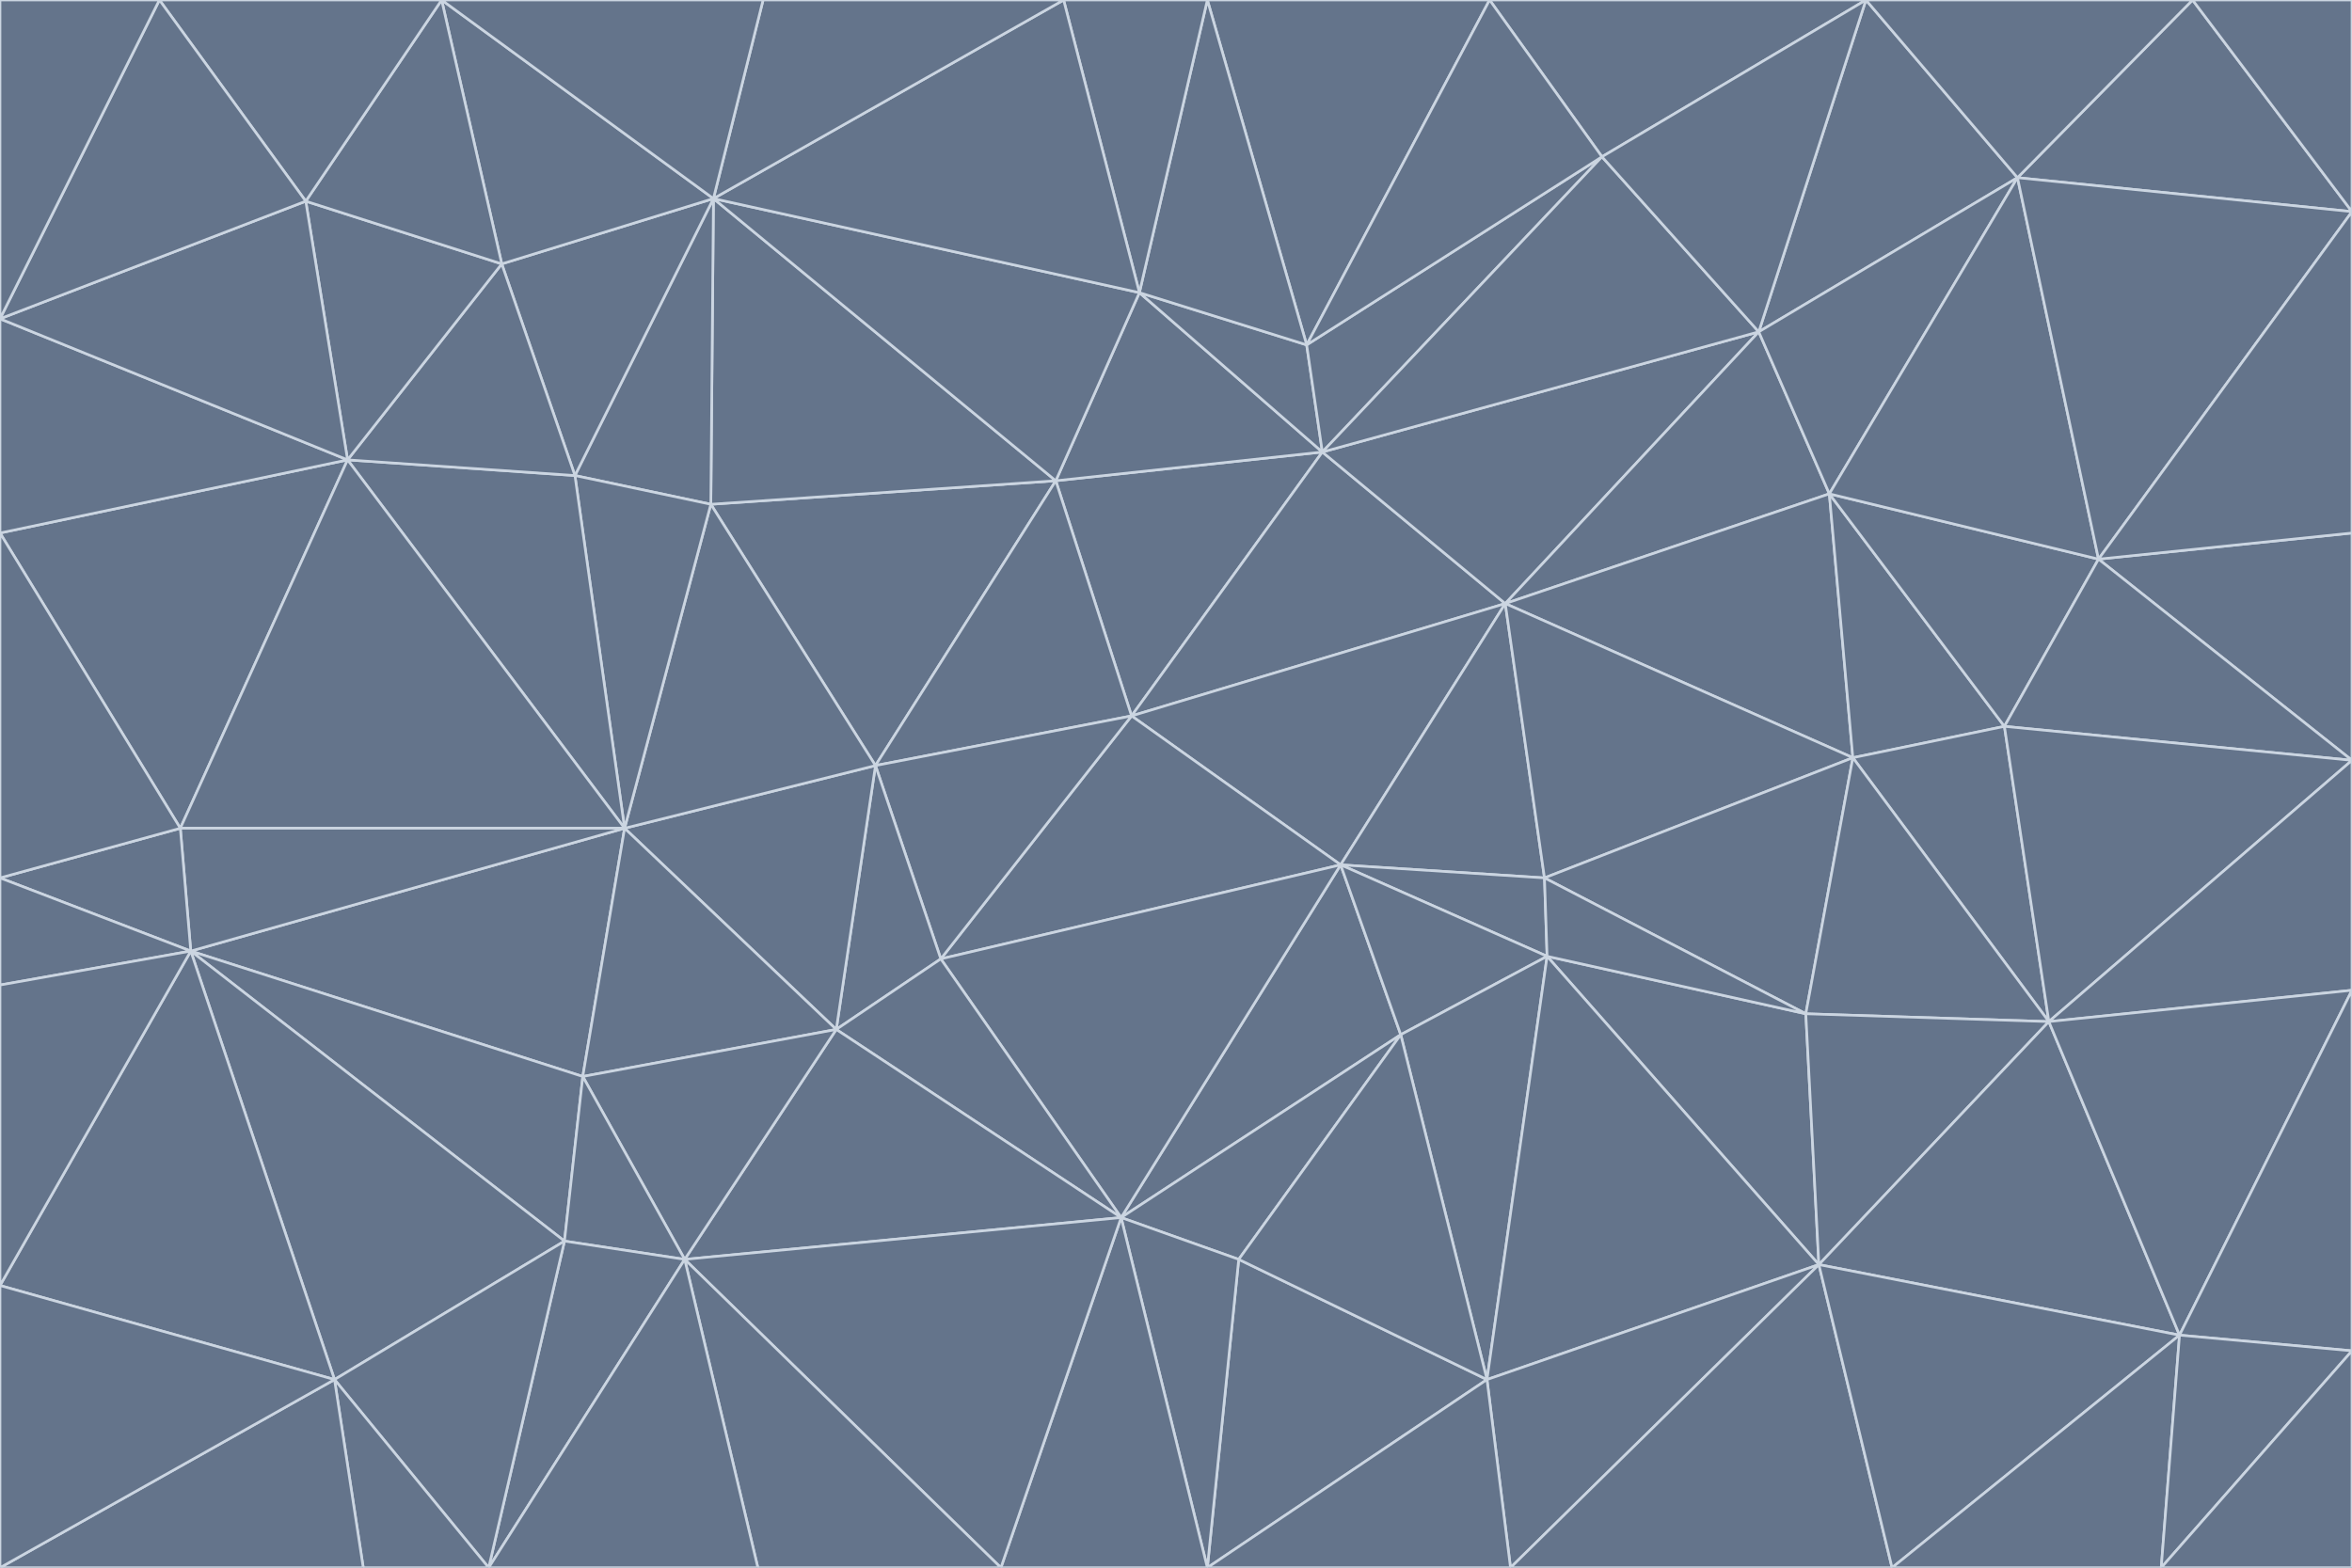 <svg id="visual" viewBox="0 0 900 600" width="900" height="600" xmlns="http://www.w3.org/2000/svg" xmlns:xlink="http://www.w3.org/1999/xlink" version="1.1"><g stroke-width="1" stroke-linejoin="bevel"><path d="M433 274L506 173L404 184Z" fill="#64748b" stroke="#cbd5e1"></path><path d="M506 173L436 112L404 184Z" fill="#64748b" stroke="#cbd5e1"></path><path d="M500 132L436 112L506 173Z" fill="#64748b" stroke="#cbd5e1"></path><path d="M433 274L576 231L506 173Z" fill="#64748b" stroke="#cbd5e1"></path><path d="M506 173L613 60L500 132Z" fill="#64748b" stroke="#cbd5e1"></path><path d="M433 274L513 331L576 231Z" fill="#64748b" stroke="#cbd5e1"></path><path d="M272 193L335 293L404 184Z" fill="#64748b" stroke="#cbd5e1"></path><path d="M404 184L335 293L433 274Z" fill="#64748b" stroke="#cbd5e1"></path><path d="M433 274L360 367L513 331Z" fill="#64748b" stroke="#cbd5e1"></path><path d="M513 331L591 336L576 231Z" fill="#64748b" stroke="#cbd5e1"></path><path d="M335 293L360 367L433 274Z" fill="#64748b" stroke="#cbd5e1"></path><path d="M513 331L592 366L591 336Z" fill="#64748b" stroke="#cbd5e1"></path><path d="M273 76L272 193L404 184Z" fill="#64748b" stroke="#cbd5e1"></path><path d="M335 293L320 394L360 367Z" fill="#64748b" stroke="#cbd5e1"></path><path d="M429 466L536 396L513 331Z" fill="#64748b" stroke="#cbd5e1"></path><path d="M536 396L592 366L513 331Z" fill="#64748b" stroke="#cbd5e1"></path><path d="M570 0L462 0L500 132Z" fill="#64748b" stroke="#cbd5e1"></path><path d="M500 132L462 0L436 112Z" fill="#64748b" stroke="#cbd5e1"></path><path d="M436 112L273 76L404 184Z" fill="#64748b" stroke="#cbd5e1"></path><path d="M673 127L506 173L576 231Z" fill="#64748b" stroke="#cbd5e1"></path><path d="M673 127L613 60L506 173Z" fill="#64748b" stroke="#cbd5e1"></path><path d="M673 127L576 231L700 189Z" fill="#64748b" stroke="#cbd5e1"></path><path d="M462 0L407 0L436 112Z" fill="#64748b" stroke="#cbd5e1"></path><path d="M239 317L320 394L335 293Z" fill="#64748b" stroke="#cbd5e1"></path><path d="M360 367L429 466L513 331Z" fill="#64748b" stroke="#cbd5e1"></path><path d="M700 189L576 231L709 290Z" fill="#64748b" stroke="#cbd5e1"></path><path d="M407 0L273 76L436 112Z" fill="#64748b" stroke="#cbd5e1"></path><path d="M273 76L220 182L272 193Z" fill="#64748b" stroke="#cbd5e1"></path><path d="M272 193L239 317L335 293Z" fill="#64748b" stroke="#cbd5e1"></path><path d="M220 182L239 317L272 193Z" fill="#64748b" stroke="#cbd5e1"></path><path d="M709 290L576 231L591 336Z" fill="#64748b" stroke="#cbd5e1"></path><path d="M714 0L570 0L613 60Z" fill="#64748b" stroke="#cbd5e1"></path><path d="M613 60L570 0L500 132Z" fill="#64748b" stroke="#cbd5e1"></path><path d="M320 394L429 466L360 367Z" fill="#64748b" stroke="#cbd5e1"></path><path d="M696 484L691 388L592 366Z" fill="#64748b" stroke="#cbd5e1"></path><path d="M691 388L709 290L591 336Z" fill="#64748b" stroke="#cbd5e1"></path><path d="M429 466L474 482L536 396Z" fill="#64748b" stroke="#cbd5e1"></path><path d="M592 366L691 388L591 336Z" fill="#64748b" stroke="#cbd5e1"></path><path d="M407 0L292 0L273 76Z" fill="#64748b" stroke="#cbd5e1"></path><path d="M273 76L192 101L220 182Z" fill="#64748b" stroke="#cbd5e1"></path><path d="M569 528L592 366L536 396Z" fill="#64748b" stroke="#cbd5e1"></path><path d="M169 0L192 101L273 76Z" fill="#64748b" stroke="#cbd5e1"></path><path d="M73 364L223 412L239 317Z" fill="#64748b" stroke="#cbd5e1"></path><path d="M239 317L223 412L320 394Z" fill="#64748b" stroke="#cbd5e1"></path><path d="M320 394L262 482L429 466Z" fill="#64748b" stroke="#cbd5e1"></path><path d="M462 600L569 528L474 482Z" fill="#64748b" stroke="#cbd5e1"></path><path d="M133 176L239 317L220 182Z" fill="#64748b" stroke="#cbd5e1"></path><path d="M709 290L767 278L700 189Z" fill="#64748b" stroke="#cbd5e1"></path><path d="M772 68L714 0L673 127Z" fill="#64748b" stroke="#cbd5e1"></path><path d="M784 391L767 278L709 290Z" fill="#64748b" stroke="#cbd5e1"></path><path d="M192 101L133 176L220 182Z" fill="#64748b" stroke="#cbd5e1"></path><path d="M462 600L474 482L429 466Z" fill="#64748b" stroke="#cbd5e1"></path><path d="M474 482L569 528L536 396Z" fill="#64748b" stroke="#cbd5e1"></path><path d="M223 412L262 482L320 394Z" fill="#64748b" stroke="#cbd5e1"></path><path d="M772 68L673 127L700 189Z" fill="#64748b" stroke="#cbd5e1"></path><path d="M673 127L714 0L613 60Z" fill="#64748b" stroke="#cbd5e1"></path><path d="M767 278L803 214L700 189Z" fill="#64748b" stroke="#cbd5e1"></path><path d="M803 214L772 68L700 189Z" fill="#64748b" stroke="#cbd5e1"></path><path d="M73 364L216 475L223 412Z" fill="#64748b" stroke="#cbd5e1"></path><path d="M223 412L216 475L262 482Z" fill="#64748b" stroke="#cbd5e1"></path><path d="M569 528L696 484L592 366Z" fill="#64748b" stroke="#cbd5e1"></path><path d="M691 388L784 391L709 290Z" fill="#64748b" stroke="#cbd5e1"></path><path d="M900 291L900 204L803 214Z" fill="#64748b" stroke="#cbd5e1"></path><path d="M192 101L117 77L133 176Z" fill="#64748b" stroke="#cbd5e1"></path><path d="M292 0L169 0L273 76Z" fill="#64748b" stroke="#cbd5e1"></path><path d="M696 484L784 391L691 388Z" fill="#64748b" stroke="#cbd5e1"></path><path d="M169 0L117 77L192 101Z" fill="#64748b" stroke="#cbd5e1"></path><path d="M383 600L462 600L429 466Z" fill="#64748b" stroke="#cbd5e1"></path><path d="M569 528L578 600L696 484Z" fill="#64748b" stroke="#cbd5e1"></path><path d="M383 600L429 466L262 482Z" fill="#64748b" stroke="#cbd5e1"></path><path d="M290 600L383 600L262 482Z" fill="#64748b" stroke="#cbd5e1"></path><path d="M462 600L578 600L569 528Z" fill="#64748b" stroke="#cbd5e1"></path><path d="M0 204L69 317L133 176Z" fill="#64748b" stroke="#cbd5e1"></path><path d="M133 176L69 317L239 317Z" fill="#64748b" stroke="#cbd5e1"></path><path d="M69 317L73 364L239 317Z" fill="#64748b" stroke="#cbd5e1"></path><path d="M187 600L262 482L216 475Z" fill="#64748b" stroke="#cbd5e1"></path><path d="M187 600L290 600L262 482Z" fill="#64748b" stroke="#cbd5e1"></path><path d="M900 81L839 0L772 68Z" fill="#64748b" stroke="#cbd5e1"></path><path d="M772 68L839 0L714 0Z" fill="#64748b" stroke="#cbd5e1"></path><path d="M900 81L772 68L803 214Z" fill="#64748b" stroke="#cbd5e1"></path><path d="M900 291L803 214L767 278Z" fill="#64748b" stroke="#cbd5e1"></path><path d="M784 391L900 291L767 278Z" fill="#64748b" stroke="#cbd5e1"></path><path d="M900 379L900 291L784 391Z" fill="#64748b" stroke="#cbd5e1"></path><path d="M834 511L784 391L696 484Z" fill="#64748b" stroke="#cbd5e1"></path><path d="M169 0L61 0L117 77Z" fill="#64748b" stroke="#cbd5e1"></path><path d="M0 122L0 204L133 176Z" fill="#64748b" stroke="#cbd5e1"></path><path d="M73 364L128 528L216 475Z" fill="#64748b" stroke="#cbd5e1"></path><path d="M0 122L133 176L117 77Z" fill="#64748b" stroke="#cbd5e1"></path><path d="M69 317L0 336L73 364Z" fill="#64748b" stroke="#cbd5e1"></path><path d="M73 364L0 492L128 528Z" fill="#64748b" stroke="#cbd5e1"></path><path d="M900 204L900 81L803 214Z" fill="#64748b" stroke="#cbd5e1"></path><path d="M578 600L724 600L696 484Z" fill="#64748b" stroke="#cbd5e1"></path><path d="M61 0L0 122L117 77Z" fill="#64748b" stroke="#cbd5e1"></path><path d="M834 511L900 379L784 391Z" fill="#64748b" stroke="#cbd5e1"></path><path d="M128 528L187 600L216 475Z" fill="#64748b" stroke="#cbd5e1"></path><path d="M0 204L0 336L69 317Z" fill="#64748b" stroke="#cbd5e1"></path><path d="M724 600L834 511L696 484Z" fill="#64748b" stroke="#cbd5e1"></path><path d="M0 336L0 377L73 364Z" fill="#64748b" stroke="#cbd5e1"></path><path d="M128 528L139 600L187 600Z" fill="#64748b" stroke="#cbd5e1"></path><path d="M900 81L900 0L839 0Z" fill="#64748b" stroke="#cbd5e1"></path><path d="M0 600L139 600L128 528Z" fill="#64748b" stroke="#cbd5e1"></path><path d="M61 0L0 0L0 122Z" fill="#64748b" stroke="#cbd5e1"></path><path d="M724 600L827 600L834 511Z" fill="#64748b" stroke="#cbd5e1"></path><path d="M834 511L900 517L900 379Z" fill="#64748b" stroke="#cbd5e1"></path><path d="M827 600L900 517L834 511Z" fill="#64748b" stroke="#cbd5e1"></path><path d="M0 377L0 492L73 364Z" fill="#64748b" stroke="#cbd5e1"></path><path d="M827 600L900 600L900 517Z" fill="#64748b" stroke="#cbd5e1"></path><path d="M0 492L0 600L128 528Z" fill="#64748b" stroke="#cbd5e1"></path></g></svg>